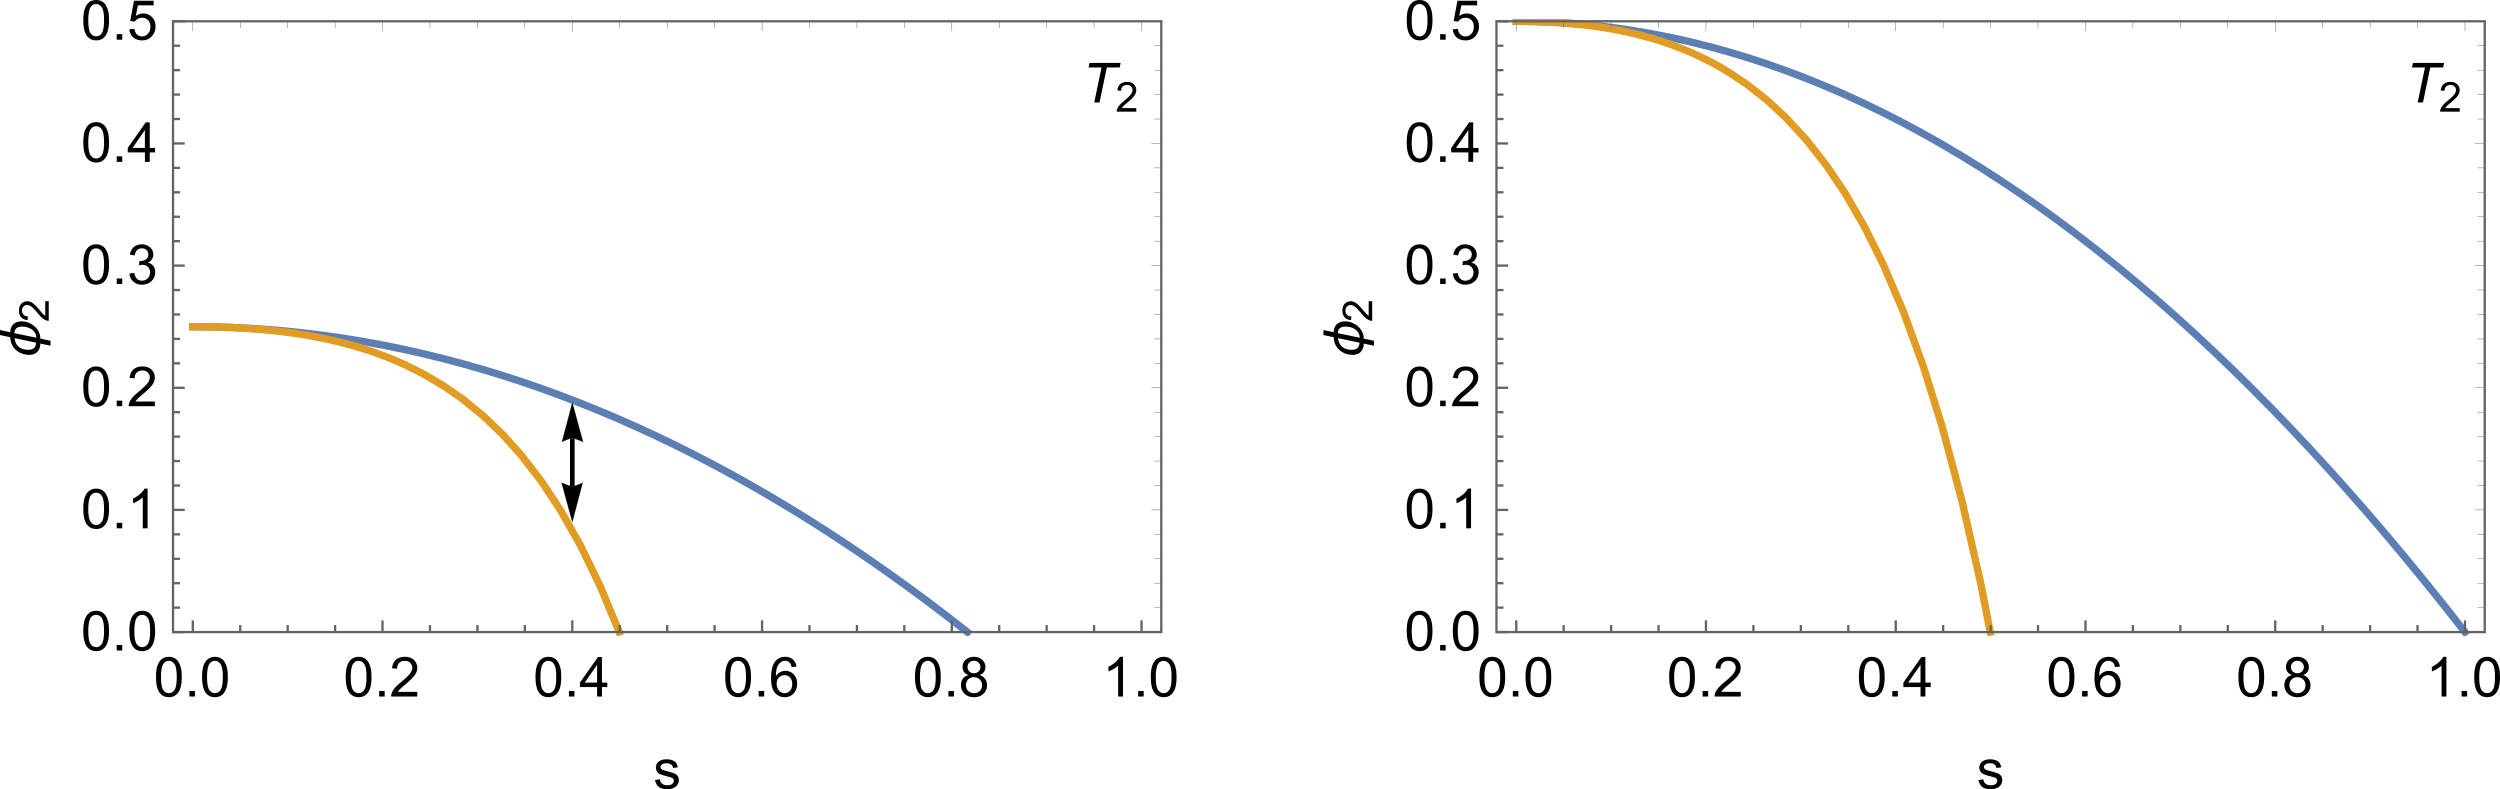 <svg width="724.12" height="228.6" viewBox="0 0 543.094 171.45" xmlns="http://www.w3.org/2000/svg" xmlns:xlink="http://www.w3.org/1999/xlink"><defs><symbol id="c" overflow="visible"><path d="M.5-4.234C.5-5.25.602-6.07.813-6.688c.207-.62.519-1.097.93-1.433.413-.336.929-.504 1.554-.504.46 0 .867.094 1.215.277.347.188.636.453.863.805.227.348.402.773.531 1.277.13.5.196 1.18.196 2.032 0 1.007-.106 1.82-.313 2.437-.207.621-.516 1.098-.93 1.438-.41.335-.93.507-1.562.507-.828 0-1.477-.297-1.95-.89C.782-1.457.5-2.625.5-4.234zm1.082 0c0 1.41.164 2.347.496 2.812.328.469.734.703 1.219.703s.894-.234 1.223-.703c.332-.469.496-1.406.496-2.812 0-1.414-.164-2.356-.496-2.82-.329-.466-.739-.696-1.23-.696-.485 0-.876.203-1.165.613-.363.524-.543 1.489-.543 2.903z"/></symbol><symbol id="d" overflow="visible"><path d="M1.09 0v-1.203h1.199V0z"/></symbol><symbol id="e" overflow="visible"><path d="M6.04-1.016V0H.362C.355-.254.398-.5.484-.734c.145-.387.38-.766.696-1.141.32-.375.781-.809 1.383-1.3.933-.766 1.562-1.372 1.89-1.821.328-.445.492-.871.492-1.27 0-.418-.148-.77-.449-1.054-.297-.29-.687-.43-1.168-.43-.508 0-.914.148-1.219.453s-.46.727-.46 1.266l-1.087-.11c.075-.808.352-1.425.836-1.847.485-.426 1.137-.637 1.953-.637.825 0 1.477.227 1.957.687a2.25 2.25 0 0 1 .723 1.696c0 .343-.07.683-.21 1.015-.141.332-.376.68-.704 1.047-.324.367-.867.875-1.625 1.516-.633.531-1.039.89-1.219 1.078-.18.191-.328.383-.445.57z"/></symbol><symbol id="f" overflow="visible"><path d="M3.879 0v-2.055H.152v-.968L4.07-8.59h.864v5.567h1.16v.968h-1.16V0zm0-3.023v-3.875L1.187-3.023z"/></symbol><symbol id="g" overflow="visible"><path d="M5.969-6.484l-1.047.078c-.094-.414-.227-.711-.399-.899a1.398 1.398 0 0 0-1.054-.453c-.336 0-.633.094-.883.281-.332.243-.594.594-.79 1.063-.19.465-.288 1.125-.296 1.984.254-.386.563-.672.93-.86a2.513 2.513 0 0 1 1.156-.28c.703 0 1.3.258 1.797.773.492.52.742 1.188.742 2.008 0 .539-.117 1.039-.352 1.504-.23.46-.55.816-.957 1.062a2.617 2.617 0 0 1-1.382.371c-.88 0-1.598-.324-2.153-.972C.727-1.47.453-2.535.453-4.02c0-1.66.305-2.867.918-3.62.535-.657 1.254-.985 2.16-.985.676 0 1.23.187 1.664.57.43.38.688.899.774 1.57zM1.664-2.781c0 .363.078.71.23 1.039.157.332.372.586.649.762.277.171.566.261.871.261.445 0 .828-.18 1.148-.539.32-.36.485-.851.485-1.469 0-.593-.16-1.058-.477-1.402a1.565 1.565 0 0 0-1.195-.512c-.477 0-.883.172-1.21.512-.333.344-.5.793-.5 1.348z"/></symbol><symbol id="h" overflow="visible"><path d="M2.121-4.656c-.437-.16-.762-.39-.973-.688C.938-5.64.832-5.996.832-6.41c0-.625.223-1.152.676-1.574.449-.426 1.047-.64 1.789-.64.75 0 1.355.218 1.812.651.457.438.688.965.688 1.59 0 .399-.106.746-.316 1.043-.208.293-.528.52-.95.684.528.172.926.445 1.203.828.274.383.414.844.414 1.375a2.47 2.47 0 0 1-.78 1.852c-.52.5-1.204.75-2.052.75s-1.53-.254-2.05-.754c-.52-.504-.782-1.13-.782-1.88 0-.558.145-1.027.426-1.402.285-.378.688-.636 1.211-.77zm-.21-1.79c0 .407.128.739.394.997.261.258.601.387 1.015.387.407 0 .742-.13 1-.383.262-.258.39-.57.39-.942 0-.386-.132-.71-.401-.976a1.364 1.364 0 0 0-.997-.395c-.402 0-.738.13-1.003.387a1.245 1.245 0 0 0-.399.926zm-.34 3.97c0 .3.07.59.214.87.14.282.356.5.637.653.281.156.582.234.906.234.504 0 .922-.164 1.25-.488s.492-.738.492-1.238c0-.508-.172-.926-.507-1.258-.34-.332-.762-.5-1.27-.5-.496 0-.906.164-1.234.492-.325.328-.489.742-.489 1.235z"/></symbol><symbol id="i" overflow="visible"><path d="M4.469 0H3.414v-6.719a5.488 5.488 0 0 1-.996.727 7.154 7.154 0 0 1-1.113.543v-1.02a6.295 6.295 0 0 0 1.547-1.008c.441-.394.757-.777.937-1.148h.68z"/></symbol><symbol id="j" overflow="visible"><path d="M.504-2.266l1.055-.14c.12.597.328 1.027.617 1.289.293.266.644.398 1.066.398.496 0 .914-.172 1.254-.515.344-.344.512-.774.512-1.282 0-.484-.156-.882-.473-1.195-.316-.316-.719-.472-1.207-.472-.2 0-.445.039-.742.117l.117-.926c.07.008.125.012.168.012.45 0 .856-.118 1.215-.352.36-.234.539-.598.539-1.082 0-.387-.133-.71-.395-.96-.261-.255-.597-.384-1.011-.384-.41 0-.754.13-1.028.387-.273.258-.449.645-.527 1.16L.61-6.398c.13-.707.422-1.254.88-1.645.456-.386 1.027-.582 1.706-.582.47 0 .899.102 1.293.301.395.203.696.477.907.824.207.348.312.719.312 1.11 0 .37-.098.707-.3 1.011-.2.305-.493.547-.884.727.508.117.903.36 1.184.73.281.368.422.828.422 1.383 0 .75-.273 1.387-.82 1.91-.547.52-1.239.782-2.075.782-.753 0-1.378-.223-1.878-.676C.859-.973.574-1.554.504-2.265z"/></symbol><symbol id="k" overflow="visible"><path d="M.5-2.25l1.105-.094c.083.54.274.946.57 1.215.302.273.661.41 1.083.41.508 0 .937-.195 1.289-.578s.527-.89.527-1.523c0-.602-.168-1.075-.508-1.422-.335-.348-.777-.524-1.324-.524-.34 0-.648.078-.922.235a1.74 1.74 0 0 0-.644.601l-.988-.133.828-4.41h4.273v1.008H2.36L1.9-5.156c.515-.36 1.054-.54 1.624-.54.75 0 1.383.258 1.899.782.515.52.773 1.187.773 2 0 .777-.226 1.453-.68 2.015C4.966-.203 4.212.148 3.259.148c-.781 0-1.418-.218-1.914-.656C.85-.945.57-1.528.5-2.25z"/></symbol><symbol id="l" overflow="visible"><path d="M.367-1.86l1.047-.163c.059.418.219.742.488.96.266.223.641.336 1.121.336.485 0 .844-.097 1.079-.296.234-.196.351-.43.351-.696a.639.639 0 0 0-.312-.562c-.145-.094-.5-.211-1.078-.356-.774-.195-1.31-.363-1.606-.508-.3-.14-.527-.34-.68-.59a1.558 1.558 0 0 1-.23-.835c0-.278.062-.535.187-.77.13-.238.301-.433.52-.59.164-.12.387-.222.672-.308.281-.082.586-.125.91-.125.488 0 .918.07 1.285.21.371.141.645.333.817.571.175.242.296.562.367.965l-1.031.14c-.047-.32-.184-.57-.41-.75-.223-.18-.544-.27-.95-.27-.484 0-.832.083-1.039.24-.207.16-.312.35-.312.562 0 .136.046.261.132.37a.923.923 0 0 0 .403.282c.105.04.418.129.933.27.746.199 1.266.363 1.559.488.297.129.527.312.695.555.168.242.254.542.254.902 0 .351-.105.683-.308.992-.207.313-.504.55-.887.723A3.277 3.277 0 0 1 3.03.14c-.808 0-1.425-.168-1.851-.504C.758-.7.484-1.195.367-1.86z"/></symbol><symbol id="m" overflow="visible"><path d="M-3.856-8.148a4.003 4.003 0 0 1 1.875.468c.297.153.575.336.833.555.257.219.484.469.68.742.195.278.35.586.46.914.113.332.176.688.184 1.063l2.207.46v1.079L.176-3.328c-.004.36-.059.687-.168.992-.106.3-.262.555-.461.774a2.107 2.107 0 0 1-.75.5c-.3.117-.645.18-1.035.18-.38 0-.743-.044-1.094-.13a4.148 4.148 0 0 1-.98-.363 3.745 3.745 0 0 1-.829-.578A3.639 3.639 0 0 1-6.2-3.644a3.95 3.95 0 0 1-.152-1.067l-2.238-.476v-1.079l2.238.477c.008-.387.07-.727.192-1.023a2.02 2.02 0 0 1 .504-.743c.214-.199.476-.347.78-.445a3.214 3.214 0 0 1 1.02-.148zm.098 1.128c-.543 0-.953.114-1.23.336-.282.227-.442.59-.485 1.094l4.77.985a2.217 2.217 0 0 0-.149-.758 2.335 2.335 0 0 0-.363-.613 2.377 2.377 0 0 0-.523-.465 3.022 3.022 0 0 0-.633-.325 3.486 3.486 0 0 0-.692-.19 3.866 3.866 0 0 0-.695-.063zm-1.656 2.508c.035.41.133.774.289 1.09.16.317.367.582.625.797s.563.375.906.484c.348.11.73.164 1.145.164.547 0 .96-.125 1.242-.378.281-.254.43-.645.445-1.172z"/></symbol><symbol id="n" overflow="visible"><path d="M-.762-4.531H0v4.258a1.384 1.384 0 0 1-.55-.09c-.29-.11-.575-.285-.856-.524s-.606-.582-.977-1.035c-.574-.7-1.027-1.172-1.363-1.418-.336-.246-.652-.371-.953-.371-.313 0-.578.113-.793.34-.215.223-.32.515-.32.875 0 .379.113.683.34.914.23.23.546.344.949.348l-.082.812c-.606-.055-1.07-.266-1.387-.629-.317-.363-.477-.851-.477-1.465 0-.617.172-1.105.516-1.464s.765-.543 1.273-.543c.258 0 .512.054.758.16.25.105.512.281.79.523.273.246.651.653 1.132 1.223.398.473.668.777.812.914.141.133.286.242.426.332z"/></symbol><symbol id="o" overflow="visible"><path d="M2.727 0l1.586-7.61h-2.82l.206-.98h6.762l-.203.98H5.46L3.875 0z"/></symbol><symbol id="p" overflow="visible"><path d="M4.531-.762V0H.273a1.384 1.384 0 0 1 .09-.55c.11-.29.285-.575.524-.856s.582-.606 1.035-.977c.7-.574 1.172-1.027 1.418-1.363.246-.336.371-.652.371-.953 0-.313-.113-.578-.34-.793-.223-.215-.515-.32-.875-.32-.379 0-.683.113-.914.34-.23.23-.344.546-.348.949l-.812-.082c.055-.606.266-1.07.629-1.387.363-.317.851-.477 1.465-.477.617 0 1.105.172 1.464.516s.543.765.543 1.273c0 .258-.054.512-.16.758-.105.25-.281.512-.523.79-.246.273-.653.651-1.223 1.132-.473.398-.777.668-.914.812a2.87 2.87 0 0 0-.332.426z"/></symbol><clipPath id="a"><path d="M90 74h182v75H90z"/></clipPath><clipPath id="b"><path d="M90 74h106v75H90z"/></clipPath><clipPath id="q"><path d="M378 15h217v134H378z"/></clipPath><clipPath id="r"><path d="M378 15h116v134H378z"/></clipPath></defs><g clip-path="url(#a)" transform="translate(-53.796 -10.81)"><path d="M95.683 81.777h.82l.067.004h.629l.066.004h.188l.253.004h.254l.25.004h.13l.124.004.254.003h.125l.13.004.25.004.507.008h.066l.07.004h.137l.274.008.547.011h.07l.066.004.14.004.274.004.547.016.07.004h.067l.137.004.273.011.55.016 1.095.043h.066l.063.004.129.004.257.011 1.536.07.125.009.128.003.258.016.512.023 1.023.06.5.03.504.032 1.004.066.25.016.25.02.504.034 1.004.075.066.007.067.004.136.012.274.02.543.042 1.09.094 2.175.203.067.008.062.004.13.012.253.027.508.05 1.016.106 2.03.23 4.407.56 4.324.64 4.031.676 4.375.816 4.082.844 4.004.902 4.344 1.067 4.055 1.074 4.39 1.25 4.313 1.316 4.023 1.309 4.364 1.5 4.07 1.484 4.41 1.692 4.332 1.754 4.043 1.714 4.379 1.942 4.094 1.898 4.008 1.934 4.351 2.187 4.059 2.117 4.402 2.383 4.32 2.43 4.028 2.344 4.37 2.629 4.079 2.53 4 2.563 4.336 2.86 4.05 2.75 4.387 3.07 4.098 2.945 4.02 2.965 4.355 3.301 4.07 3.16.344.278" fill="none" stroke="#5c7fb3" stroke-linecap="square" stroke-miterlimit="3.25" stroke-width="1.6"/></g><g clip-path="url(#b)" transform="translate(-53.796 -10.81)"><path d="M95.683 81.777h.82l.067.004h.629l.066.004h.188l.253.004h.254l.25.004h.13l.124.004.254.003h.125l.13.004.25.004.507.008.066.004h.07l.137.004.274.004.547.015h.07l.066.004.14.004.821.024h.07l.067.003.137.004.273.012.55.02 1.095.043.066.003.063.004.129.004.257.012 1.536.082.125.008.386.023.512.032 1.023.07.25.015.25.02.504.04 1.004.081.125.008.375.035.504.043 1.004.098.133.015.136.012.274.027.543.059 1.09.121.066.008.07.008.137.015.27.035.547.067 1.085.14.067.012.062.008.13.016.253.035 1.524.222.062.012.063.008.128.02.254.039.508.082 1.016.171.07.012.066.012.137.023.278.047.55.102 1.102.207 2.203.453.133.031.137.031.27.059.538.121 1.082.258 2.164.555.063.015.062.02.125.031.254.07.504.141 1.008.293 2.015.625.07.02.067.023.137.047.273.09.547.183 1.094.38 2.25.843.066.023.125.051.258.102.508.207 1.023.425 2.04.907 4.003 2.011 4.344 2.57 4.055 2.813 4.39 3.574 4.313 4.118 4.023 4.468 4.364 5.645 4.07 6.137 4.41 7.757 4.332 8.934 4.043 9.723.106.297" fill="none" stroke="#e19c23" stroke-linecap="square" stroke-miterlimit="3.25" stroke-width="1.6"/></g><g fill="none" stroke="#636363" stroke-miterlimit="3.25" stroke-width=".5"><g stroke-linecap="square"><path d="M252.277 137.31H37.587M37.587 137.31V4.62M37.587 4.624h214.69M252.277 4.624v132.69"/></g><path d="M41.887 137.31v-2.543"/></g><g transform="translate(-53.796 -10.81)"><use x="87.18" y="162.12" width="100%" height="100%" xlink:href="#c"/><use x="93.854" y="162.12" width="100%" height="100%" xlink:href="#d"/><use x="97.188" y="162.12" width="100%" height="100%" xlink:href="#c"/></g><g fill="none" stroke="#636363" stroke-miterlimit="3.25" stroke-width=".5"><path d="M52.187 137.31v-1.527M62.497 137.31v-1.527M72.797 137.31v-1.527M83.097 137.31v-2.543"/></g><g transform="translate(-53.796 -10.81)"><use x="128.4" y="162.12" width="100%" height="100%" xlink:href="#c"/><use x="135.074" y="162.12" width="100%" height="100%" xlink:href="#d"/><use x="138.408" y="162.12" width="100%" height="100%" xlink:href="#e"/></g><g fill="none" stroke="#636363" stroke-miterlimit="3.25" stroke-width=".5"><path d="M93.407 137.31v-1.527M103.717 137.31v-1.527M114.017 137.31v-1.527M124.327 137.31v-2.543"/></g><g transform="translate(-53.796 -10.81)"><use x="169.62" y="162.12" width="100%" height="100%" xlink:href="#c"/><use x="176.294" y="162.12" width="100%" height="100%" xlink:href="#d"/><use x="179.628" y="162.12" width="100%" height="100%" xlink:href="#f"/></g><g fill="none" stroke="#636363" stroke-miterlimit="3.25" stroke-width=".5"><path d="M134.627 137.31v-1.527M144.937 137.31v-1.527M155.237 137.31v-1.527M165.547 137.31v-2.543"/></g><g transform="translate(-53.796 -10.81)"><use x="210.84" y="162.12" width="100%" height="100%" xlink:href="#c"/><use x="217.514" y="162.12" width="100%" height="100%" xlink:href="#d"/><use x="220.848" y="162.12" width="100%" height="100%" xlink:href="#g"/></g><g fill="none" stroke="#636363" stroke-miterlimit="3.25" stroke-width=".5"><path d="M175.847 137.31v-1.527M186.157 137.31v-1.527M196.457 137.31v-1.527M206.767 137.31v-2.543"/></g><g transform="translate(-53.796 -10.81)"><use x="252.061" y="162.12" width="100%" height="100%" xlink:href="#c"/><use x="258.735" y="162.12" width="100%" height="100%" xlink:href="#d"/><use x="262.068" y="162.12" width="100%" height="100%" xlink:href="#h"/></g><g fill="none" stroke="#636363" stroke-miterlimit="3.25" stroke-width=".5"><path d="M217.067 137.31v-1.527M227.377 137.31v-1.527M237.677 137.31v-1.527M247.987 137.31v-2.543"/></g><g transform="translate(-53.796 -10.81)"><use x="293.281" y="162.12" width="100%" height="100%" xlink:href="#i"/><use x="299.955" y="162.12" width="100%" height="100%" xlink:href="#d"/><use x="303.289" y="162.12" width="100%" height="100%" xlink:href="#c"/></g><path d="M37.587 137.31h2.543" fill="none" stroke="#636363" stroke-miterlimit="3.25" stroke-width=".5"/><g transform="translate(-53.796 -10.81)"><use x="71.386" y="152.12" width="100%" height="100%" xlink:href="#c"/><use x="78.06" y="152.12" width="100%" height="100%" xlink:href="#d"/><use x="81.394" y="152.12" width="100%" height="100%" xlink:href="#c"/></g><g fill="none" stroke="#636363" stroke-miterlimit="3.25" stroke-width=".5"><path d="M37.587 132h1.523M37.587 126.69h1.523M37.587 121.39h1.523M37.587 116.08h1.523M37.587 110.77h2.543"/></g><g transform="translate(-53.796 -10.81)"><use x="71.386" y="125.583" width="100%" height="100%" xlink:href="#c"/><use x="78.06" y="125.583" width="100%" height="100%" xlink:href="#d"/><use x="81.394" y="125.583" width="100%" height="100%" xlink:href="#i"/></g><g fill="none" stroke="#636363" stroke-miterlimit="3.25" stroke-width=".5"><path d="M37.587 105.47h1.523M37.587 100.16h1.523M37.587 94.85h1.523M37.587 89.54h1.523M37.587 84.24h2.543"/></g><g transform="translate(-53.796 -10.81)"><use x="71.386" y="99.046" width="100%" height="100%" xlink:href="#c"/><use x="78.06" y="99.046" width="100%" height="100%" xlink:href="#d"/><use x="81.394" y="99.046" width="100%" height="100%" xlink:href="#e"/></g><g fill="none" stroke="#636363" stroke-miterlimit="3.25" stroke-width=".5"><path d="M37.587 78.928h1.523M37.587 73.62h1.523M37.587 68.315h1.523M37.587 63.006h1.523M37.587 57.698h2.543"/></g><g transform="translate(-53.796 -10.81)"><use x="71.386" y="72.509" width="100%" height="100%" xlink:href="#c"/><use x="78.06" y="72.509" width="100%" height="100%" xlink:href="#d"/><use x="81.394" y="72.509" width="100%" height="100%" xlink:href="#j"/></g><g fill="none" stroke="#636363" stroke-miterlimit="3.25" stroke-width=".5"><path d="M37.587 52.393h1.523M37.587 47.085h1.523M37.587 41.776h1.523M37.587 36.471h1.523M37.587 31.163h2.543"/></g><g transform="translate(-53.796 -10.81)"><use x="71.386" y="45.972" width="100%" height="100%" xlink:href="#c"/><use x="78.06" y="45.972" width="100%" height="100%" xlink:href="#d"/><use x="81.394" y="45.972" width="100%" height="100%" xlink:href="#f"/></g><g fill="none" stroke="#636363" stroke-miterlimit="3.25" stroke-width=".5"><path d="M37.587 25.854h1.523M37.587 20.545h1.523M37.587 15.241h1.523M37.587 9.932h1.523M37.587 4.624h2.543"/></g><g transform="translate(-53.796 -10.81)"><use x="71.386" y="19.435" width="100%" height="100%" xlink:href="#c"/><use x="78.06" y="19.435" width="100%" height="100%" xlink:href="#d"/><use x="81.394" y="19.435" width="100%" height="100%" xlink:href="#k"/></g><g fill="none" stroke="#636363" stroke-miterlimit="3.25" stroke-width=".1"><path d="M41.887 4.624v2.148M83.097 4.624v2.148M124.327 4.624v2.148M165.547 4.624v2.148M206.767 4.624v2.148M247.987 4.624v2.148M52.187 4.624v1.527M62.497 4.624v1.527M72.797 4.624v1.527M93.407 4.624v1.527M103.717 4.624v1.527M114.017 4.624v1.527M134.627 4.624v1.527M144.937 4.624v1.527M155.237 4.624v1.527M175.847 4.624v1.527M186.157 4.624v1.527M196.457 4.624v1.527M217.067 4.624v1.527M227.377 4.624v1.527M237.677 4.624v1.527M252.277 137.31h-2.148M252.277 110.77h-2.148M252.277 84.24h-2.148M252.277 57.698h-2.148M252.277 31.163h-2.148M252.277 4.624h-2.148M252.277 132h-1.523M252.277 126.69h-1.523M252.277 121.39h-1.523M252.277 116.08h-1.523M252.277 105.47h-1.523M252.277 100.16h-1.523M252.277 94.85h-1.523M252.277 89.54h-1.523M252.277 78.928h-1.523M252.277 73.62h-1.523M252.277 68.315h-1.523M252.277 63.006h-1.523M252.277 52.393h-1.523M252.277 47.085h-1.523M252.277 41.776h-1.523M252.277 36.471h-1.523M252.277 25.854h-1.523M252.277 20.545h-1.523M252.277 15.241h-1.523M252.277 9.932h-1.523"/></g><g transform="translate(-53.796 -10.81)"><use x="195.73" y="182.12" width="100%" height="100%" xlink:href="#l"/><use x="62.386" y="88.778" width="100%" height="100%" xlink:href="#m"/><use x="64.386" y="80.778" width="100%" height="100%" xlink:href="#n"/></g><path d="M124.327 105.63V95.212" fill="none" stroke="#000" stroke-miterlimit="3.25"/><g transform="translate(-53.796 -10.81)"><path d="M180.383 115.65l-.254.125-.617.277-.371.145-.375.129-.348.086-.293.03-.265-.03-.344-.086-.387-.13-.394-.144-.676-.277-.285-.125 2.351 8.59zM175.863 106.82l.258-.125.617-.273.371-.149.375-.125.348-.09.293-.03.265.03.344.09.387.125.394.149.672.273.285.125-2.347-8.586z" stroke="#000" stroke-linecap="square" stroke-miterlimit="3.25" stroke-width=".03"/><use x="288.781" y="33.069" width="100%" height="100%" xlink:href="#o"/><use x="296.111" y="35.069" width="100%" height="100%" xlink:href="#p"/></g><g clip-path="url(#q)" transform="translate(-53.796 -10.81)"><path d="M383.183 15.434h.316l.063.004h.758l.129.004h.316l.063.004h.125l.253.004h.125l.13.004.25.003h.128l.125.004.254.004h.125l.13.004.25.004.507.012.066.004h.07l.41.011.548.02h.07l.066.004.14.004.274.007.547.024h.07l.067.004.137.004.273.011.55.024 1.095.055.066.003.063.004.129.008.257.012 1.536.094.125.007.128.012.258.016.512.035 1.023.078.125.008.125.012.25.02.504.042 1.004.086.063.008.062.004.375.035.504.047 1.004.101.133.016.136.012.274.03.543.06 1.09.125 2.176.269.066.008.062.008.13.015.253.035.508.067 1.016.144 2.03.305 4.407.746 4.324.852 4.031.898 4.375 1.094 4.082 1.125 4.004 1.203 4.344 1.422 4.055 1.434 4.39 1.668 4.313 1.753 4.023 1.739 4.364 2.004 4.07 1.976 4.41 2.258 4.332 2.336 4.043 2.285 4.379 2.594 4.094 2.527 4.008 2.582 4.351 2.914 4.059 2.825 4.402 3.18 4.32 3.238 4.028 3.125 4.37 3.503 4.079 3.38 4 3.41 4.336 3.816 4.05 3.668 4.387 4.09 4.098 3.93 4.02 3.953 4.355 4.398 4.07 4.219 4.406 4.683 4.329 4.715 4.035 4.508 4.379 5 4.086 4.777 4.003 4.786 4.348 5.304 4.055 5.055.07.09.07.086.141.18.285.359.567.715 1.128 1.437.075.09.492.629.566.726.14.18.145.18.282.363.07.094.07.09.14.183.075.09.14.18.071.093" fill="none" stroke="#5c7fb3" stroke-linecap="square" stroke-miterlimit="3.25" stroke-width="1.6"/></g><g clip-path="url(#r)" transform="translate(-53.796 -10.81)"><path d="M383.183 15.434h.316l.063.004h.758l.129.004h.316l.063.004h.125l.253.004h.125l.13.004.25.003h.128l.125.004.254.004h.063l.062.004h.13l.25.008.507.012h.066l.07.004.41.011.548.02h.07l.066.004.14.004.274.011.547.02.07.004.067.004.137.007.273.012.55.027 1.095.06.066.003.063.004.386.023.512.035 1.023.075.125.007.13.012.257.02.512.043 1.023.093.063.004.062.008.375.035.504.051 1.004.11.125.015.125.012.25.031.504.059 1.004.129.066.007.067.012.136.016.274.039.543.078 1.09.16.066.012.07.012.137.02.27.042.546.09 1.086.191.067.012.062.012.13.023.76.14 1.016.204.125.023.13.028.253.054.508.106 1.016.226.07.016.066.02.137.03.277.063.551.133 1.102.277 2.203.606.133.039.136.039.809.246 1.082.34 2.164.738.25.094.254.09.504.187 1.008.391 2.015.832.07.031.067.031.137.06.82.362 1.094.508 2.187 1.09.063.035.066.035.125.067.258.133.508.277 1.023.566 2.04 1.211 4.003 2.68 4.344 3.426 4.055 3.754 4.39 4.761 4.313 5.489 4.023 5.957 4.364 7.527 4.07 8.183 4.41 10.344 4.332 11.914 4.043 12.965 4.379 16.441 4.094 18.02 1.973 10.16" fill="none" stroke="#e19c23" stroke-linecap="square" stroke-miterlimit="3.25" stroke-width="1.6"/></g><g fill="none" stroke="#636363" stroke-miterlimit="3.25" stroke-width=".5"><g stroke-linecap="square"><path d="M539.777 137.31h-214.69M325.087 137.31V4.62M325.087 4.624h214.69M539.777 4.624v132.69"/></g><path d="M329.387 137.31v-2.543"/></g><g transform="translate(-53.796 -10.81)"><use x="374.68" y="162.12" width="100%" height="100%" xlink:href="#c"/><use x="381.354" y="162.12" width="100%" height="100%" xlink:href="#d"/><use x="384.688" y="162.12" width="100%" height="100%" xlink:href="#c"/></g><g fill="none" stroke="#636363" stroke-miterlimit="3.25" stroke-width=".5"><path d="M339.687 137.31v-1.527M349.997 137.31v-1.527M360.297 137.31v-1.527M370.597 137.31v-2.543"/></g><g transform="translate(-53.796 -10.81)"><use x="415.9" y="162.12" width="100%" height="100%" xlink:href="#c"/><use x="422.574" y="162.12" width="100%" height="100%" xlink:href="#d"/><use x="425.908" y="162.12" width="100%" height="100%" xlink:href="#e"/></g><g fill="none" stroke="#636363" stroke-miterlimit="3.25" stroke-width=".5"><path d="M380.907 137.31v-1.527M391.217 137.31v-1.527M401.517 137.31v-1.527M411.827 137.31v-2.543"/></g><g transform="translate(-53.796 -10.81)"><use x="457.12" y="162.12" width="100%" height="100%" xlink:href="#c"/><use x="463.794" y="162.12" width="100%" height="100%" xlink:href="#d"/><use x="467.128" y="162.12" width="100%" height="100%" xlink:href="#f"/></g><g fill="none" stroke="#636363" stroke-miterlimit="3.25" stroke-width=".5"><path d="M422.127 137.31v-1.527M432.437 137.31v-1.527M442.737 137.31v-1.527M453.047 137.31v-2.543"/></g><g transform="translate(-53.796 -10.81)"><use x="498.34" y="162.12" width="100%" height="100%" xlink:href="#c"/><use x="505.014" y="162.12" width="100%" height="100%" xlink:href="#d"/><use x="508.348" y="162.12" width="100%" height="100%" xlink:href="#g"/></g><g fill="none" stroke="#636363" stroke-miterlimit="3.25" stroke-width=".5"><path d="M463.347 137.31v-1.527M473.657 137.31v-1.527M483.957 137.31v-1.527M494.267 137.31v-2.543"/></g><g transform="translate(-53.796 -10.81)"><use x="539.561" y="162.12" width="100%" height="100%" xlink:href="#c"/><use x="546.235" y="162.12" width="100%" height="100%" xlink:href="#d"/><use x="549.568" y="162.12" width="100%" height="100%" xlink:href="#h"/></g><g fill="none" stroke="#636363" stroke-miterlimit="3.25" stroke-width=".5"><path d="M504.567 137.31v-1.527M514.877 137.31v-1.527M525.177 137.31v-1.527M535.487 137.31v-2.543"/></g><g transform="translate(-53.796 -10.81)"><use x="580.781" y="162.12" width="100%" height="100%" xlink:href="#i"/><use x="587.455" y="162.12" width="100%" height="100%" xlink:href="#d"/><use x="590.789" y="162.12" width="100%" height="100%" xlink:href="#c"/></g><path d="M325.087 137.31h2.543" fill="none" stroke="#636363" stroke-miterlimit="3.25" stroke-width=".5"/><g transform="translate(-53.796 -10.81)"><use x="358.886" y="152.12" width="100%" height="100%" xlink:href="#c"/><use x="365.56" y="152.12" width="100%" height="100%" xlink:href="#d"/><use x="368.894" y="152.12" width="100%" height="100%" xlink:href="#c"/></g><g fill="none" stroke="#636363" stroke-miterlimit="3.25" stroke-width=".5"><path d="M325.087 132h1.523M325.087 126.69h1.523M325.087 121.39h1.523M325.087 116.08h1.523M325.087 110.77h2.543"/></g><g transform="translate(-53.796 -10.81)"><use x="358.886" y="125.583" width="100%" height="100%" xlink:href="#c"/><use x="365.56" y="125.583" width="100%" height="100%" xlink:href="#d"/><use x="368.894" y="125.583" width="100%" height="100%" xlink:href="#i"/></g><g fill="none" stroke="#636363" stroke-miterlimit="3.25" stroke-width=".5"><path d="M325.087 105.47h1.523M325.087 100.16h1.523M325.087 94.85h1.523M325.087 89.54h1.523M325.087 84.24h2.543"/></g><g transform="translate(-53.796 -10.81)"><use x="358.886" y="99.046" width="100%" height="100%" xlink:href="#c"/><use x="365.56" y="99.046" width="100%" height="100%" xlink:href="#d"/><use x="368.894" y="99.046" width="100%" height="100%" xlink:href="#e"/></g><g fill="none" stroke="#636363" stroke-miterlimit="3.25" stroke-width=".5"><path d="M325.087 78.928h1.523M325.087 73.62h1.523M325.087 68.315h1.523M325.087 63.006h1.523M325.087 57.698h2.543"/></g><g transform="translate(-53.796 -10.81)"><use x="358.886" y="72.509" width="100%" height="100%" xlink:href="#c"/><use x="365.56" y="72.509" width="100%" height="100%" xlink:href="#d"/><use x="368.894" y="72.509" width="100%" height="100%" xlink:href="#j"/></g><g fill="none" stroke="#636363" stroke-miterlimit="3.25" stroke-width=".5"><path d="M325.087 52.393h1.523M325.087 47.085h1.523M325.087 41.776h1.523M325.087 36.471h1.523M325.087 31.163h2.543"/></g><g transform="translate(-53.796 -10.81)"><use x="358.886" y="45.972" width="100%" height="100%" xlink:href="#c"/><use x="365.56" y="45.972" width="100%" height="100%" xlink:href="#d"/><use x="368.894" y="45.972" width="100%" height="100%" xlink:href="#f"/></g><g fill="none" stroke="#636363" stroke-miterlimit="3.25" stroke-width=".5"><path d="M325.087 25.854h1.523M325.087 20.545h1.523M325.087 15.241h1.523M325.087 9.932h1.523M325.087 4.624h2.543"/></g><g transform="translate(-53.796 -10.81)"><use x="358.886" y="19.435" width="100%" height="100%" xlink:href="#c"/><use x="365.56" y="19.435" width="100%" height="100%" xlink:href="#d"/><use x="368.894" y="19.435" width="100%" height="100%" xlink:href="#k"/></g><g fill="none" stroke="#636363" stroke-miterlimit="3.25" stroke-width=".1"><path d="M329.387 4.624v2.148M370.597 4.624v2.148M411.827 4.624v2.148M453.047 4.624v2.148M494.267 4.624v2.148M535.487 4.624v2.148M339.687 4.624v1.527M349.997 4.624v1.527M360.297 4.624v1.527M380.907 4.624v1.527M391.217 4.624v1.527M401.517 4.624v1.527M422.127 4.624v1.527M432.437 4.624v1.527M442.737 4.624v1.527M463.347 4.624v1.527M473.657 4.624v1.527M483.957 4.624v1.527M504.567 4.624v1.527M514.877 4.624v1.527M525.177 4.624v1.527M539.777 137.31h-2.148M539.777 110.77h-2.148M539.777 84.24h-2.148M539.777 57.698h-2.148M539.777 31.163h-2.148M539.777 4.624h-2.148M539.777 132h-1.523M539.777 126.69h-1.523M539.777 121.39h-1.523M539.777 116.08h-1.523M539.777 105.47h-1.523M539.777 100.16h-1.523M539.777 94.85h-1.523M539.777 89.54h-1.523M539.777 78.928h-1.523M539.777 73.62h-1.523M539.777 68.315h-1.523M539.777 63.006h-1.523M539.777 52.393h-1.523M539.777 47.085h-1.523M539.777 41.776h-1.523M539.777 36.471h-1.523M539.777 25.854h-1.523M539.777 20.545h-1.523M539.777 15.241h-1.523M539.777 9.932h-1.523"/></g><g transform="translate(-53.796 -10.81)"><use x="483.23" y="182.12" width="100%" height="100%" xlink:href="#l"/><use x="349.886" y="88.778" width="100%" height="100%" xlink:href="#m"/><use x="351.886" y="80.778" width="100%" height="100%" xlink:href="#n"/><use x="576.281" y="33.069" width="100%" height="100%" xlink:href="#o"/><use x="583.611" y="35.069" width="100%" height="100%" xlink:href="#p"/></g></svg>